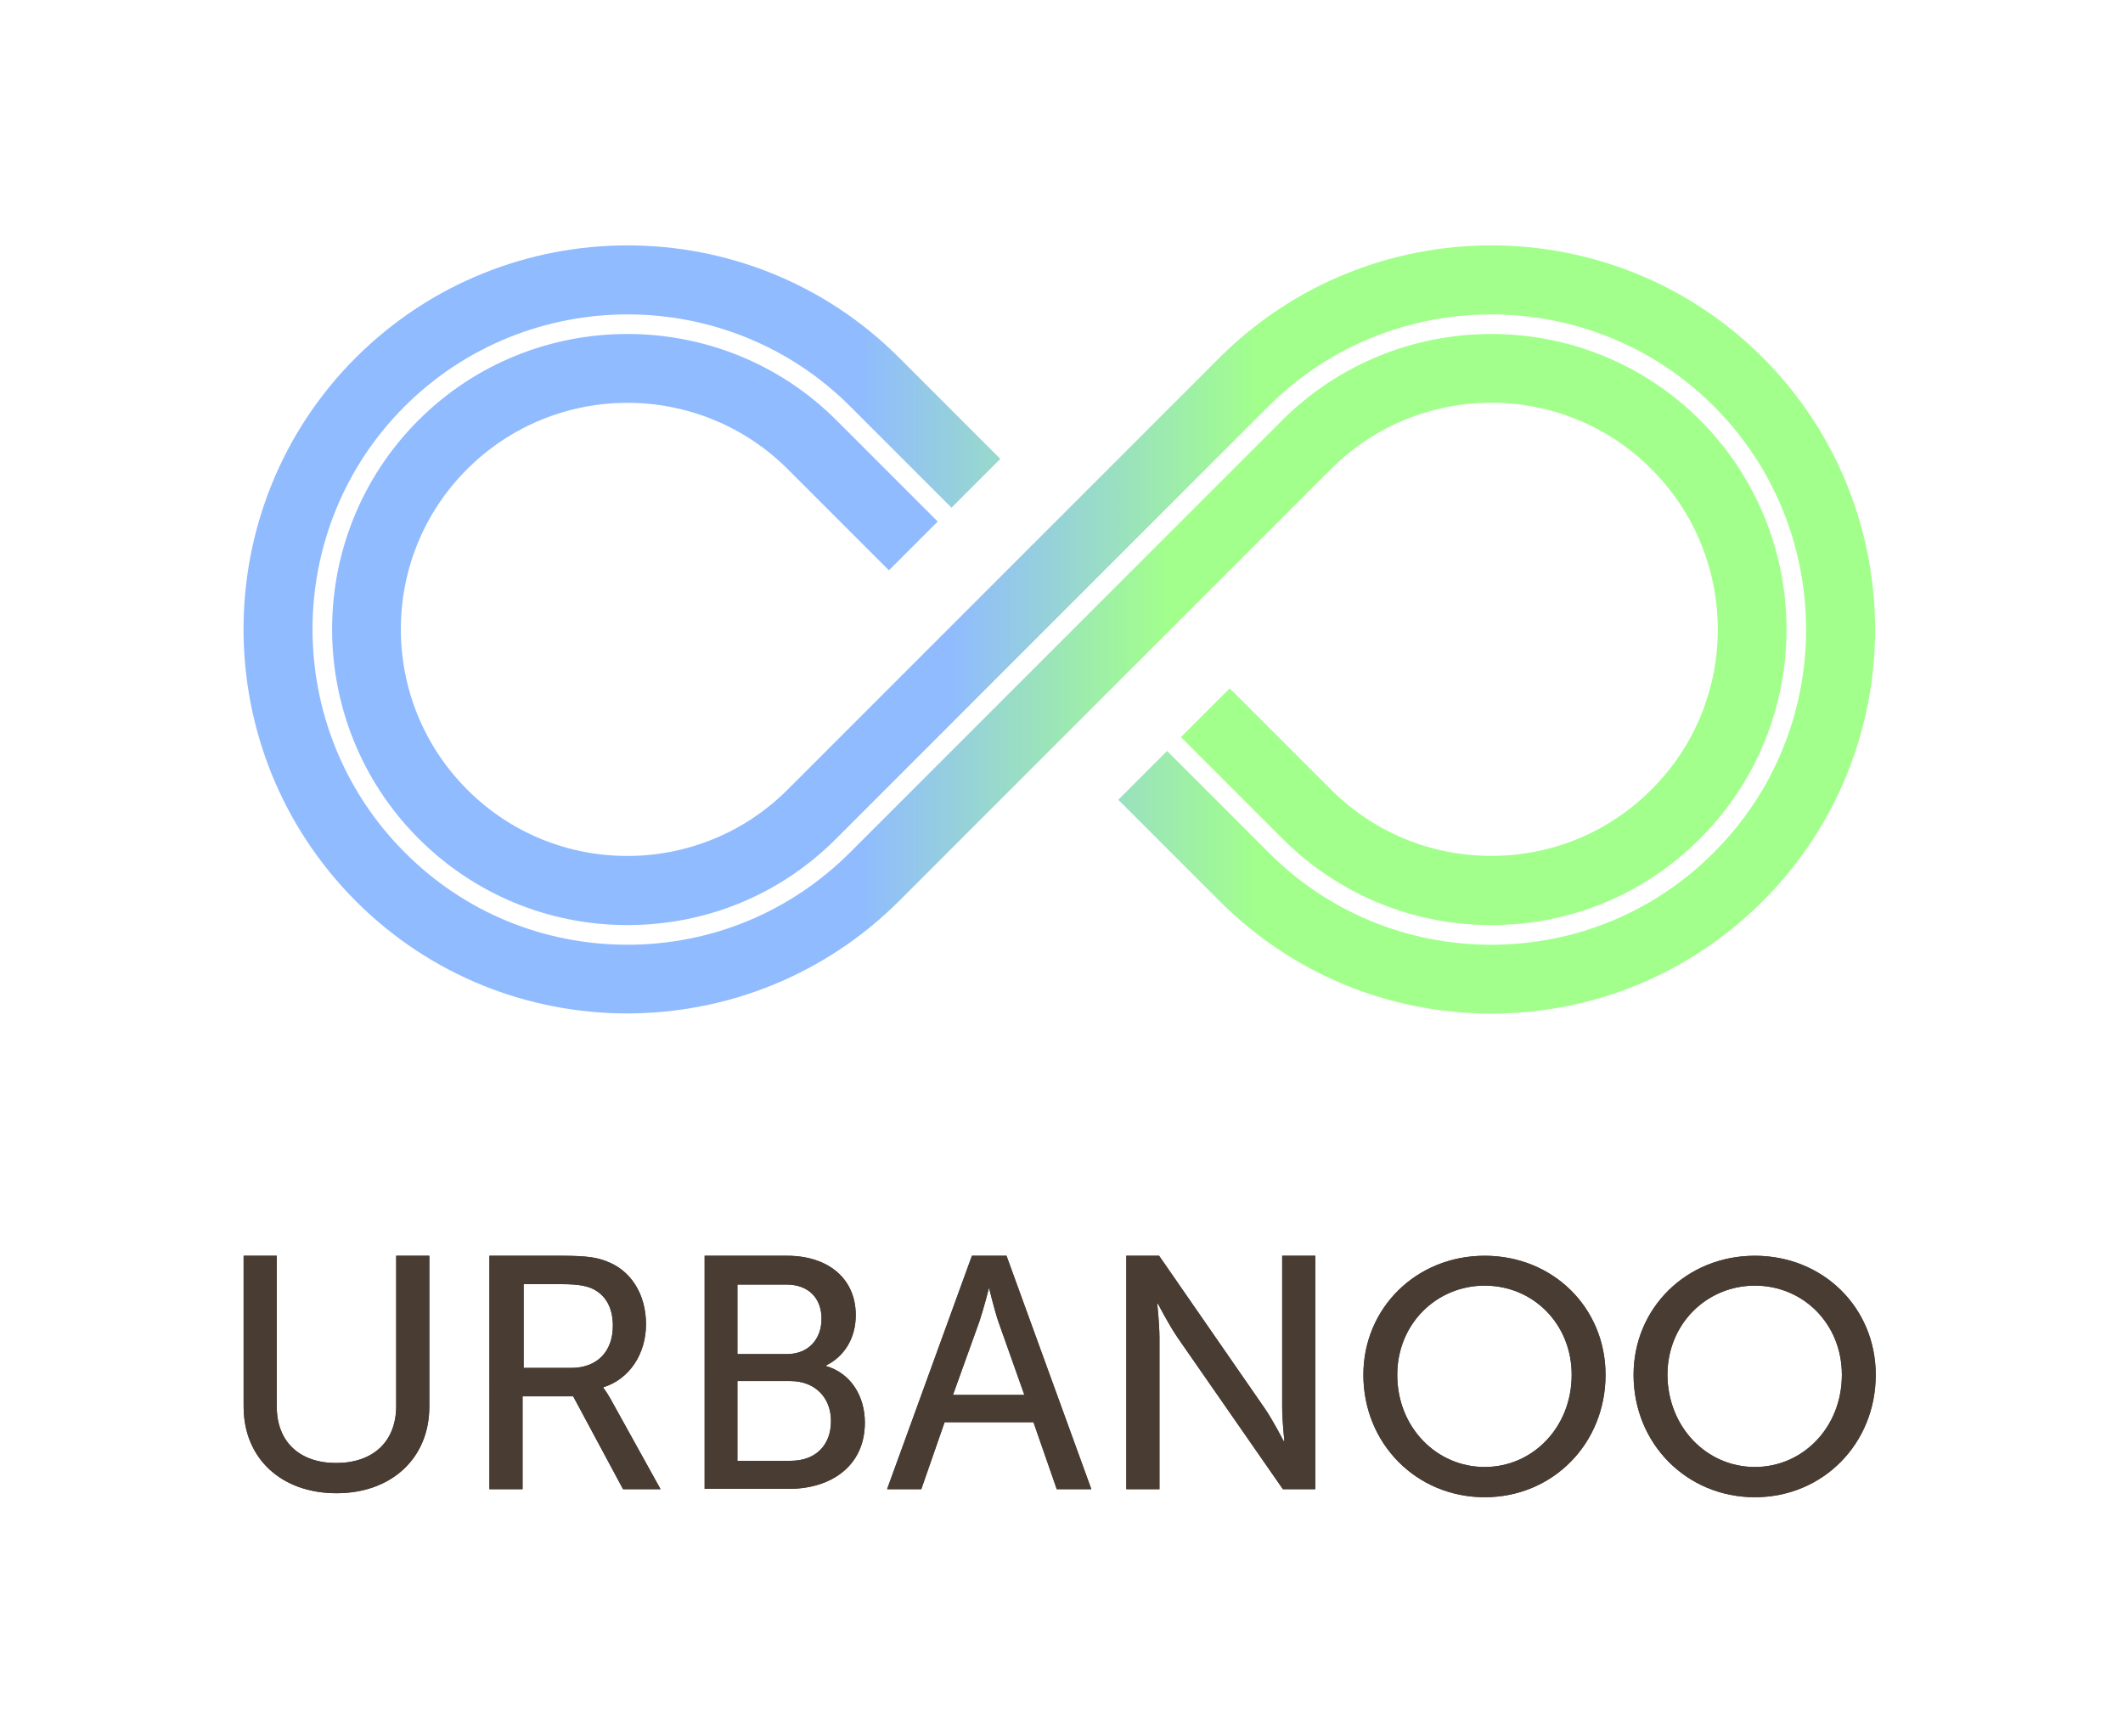 <?xml version="1.0" encoding="utf-8"?>
<!-- Generator: Adobe Illustrator 25.1.0, SVG Export Plug-In . SVG Version: 6.00 Build 0)  -->
<svg version="1.1" id="Calque_1" xmlns="http://www.w3.org/2000/svg" xmlns:xlink="http://www.w3.org/1999/xlink" x="0px" y="0px"
	 viewBox="0 0 583 476.6" style="enable-background:new 0 0 583 476.6;" xml:space="preserve">
<style type="text/css">
	.st0{fill:url(#SVGID_1_);}
	.st1{fill:url(#SVGID_2_);}
	.st2{fill:#493C32;}
	.st3{display:none;}
	.st4{display:inline;fill:#493C32;}
</style>
<g>
	<g>
		<linearGradient id="SVGID_1_" gradientUnits="userSpaceOnUse" x1="91.21" y1="172.838" x2="514.962" y2="172.838">
			<stop  offset="0.4" style="stop-color:#90BBFF"/>
			<stop  offset="0.6" style="stop-color:#A2FF8C"/>
		</linearGradient>
		<path class="st0" d="M307.1,219.6l27.8,27.8c19.9,19.9,46.4,30.9,74.6,30.9c28.2,0,54.7-11,74.6-30.9c41.1-41.1,41.1-108,0-149.2
			c-41.1-41.1-108-41.1-149.2,0l-44,44l0,0l-30.6,30.6l0,0l-44,44c-24.3,24.3-63.8,24.3-88,0c-24.3-24.3-24.3-63.8,0-88
			c12.1-12.1,28.1-18.2,44-18.2c15.9,0,31.9,6.1,44,18.2l27.8,27.8l13.4-13.4l-27.8-27.8c-15.8-15.8-36.6-23.7-57.4-23.7
			c-20.8,0-41.6,7.9-57.4,23.7c-31.6,31.6-31.6,83.1,0,114.8c15.3,15.3,35.7,23.8,57.4,23.8c21.7,0,42.1-8.4,57.4-23.8l57.4-57.4
			c1.3-1.3,2.5-2.5,3.8-3.8l57.4-57.4c33.7-33.7,88.7-33.7,122.4,0c33.7,33.8,33.7,88.7,0,122.4c-16.3,16.4-38.1,25.4-61.2,25.4
			c-23.1,0-44.9-9-61.2-25.4l-27.8-27.8L307.1,219.6z"/>
	</g>
	<linearGradient id="SVGID_2_" gradientUnits="userSpaceOnUse" x1="66.901" y1="172.815" x2="490.656" y2="172.815">
		<stop  offset="0.4" style="stop-color:#90BBFF"/>
		<stop  offset="0.6" style="stop-color:#A2FF8C"/>
	</linearGradient>
	<path class="st1" d="M324.3,202.4l27.8,27.8c15.3,15.3,35.7,23.8,57.4,23.8c21.7,0,42.1-8.4,57.4-23.8c31.6-31.6,31.6-83.1,0-114.8
		c-31.6-31.6-83.1-31.6-114.8,0l-57.4,57.4c-1.3,1.3-2.6,2.6-3.8,3.8L233.5,234c-16.4,16.4-38.1,25.4-61.2,25.4s-44.9-9-61.2-25.4
		c-33.7-33.8-33.7-88.7,0-122.4c33.8-33.7,88.7-33.7,122.4,0l27.8,27.8l13.4-13.4l-27.8-27.8c-41.1-41.1-108-41.1-149.2,0
		c-41.1,41.1-41.1,108,0,149.2s108,41.1,149.2,0l44-44l0,0l30.6-30.6l0,0l44-44c24.3-24.3,63.8-24.3,88,0c24.3,24.3,24.3,63.8,0,88
		c-11.8,11.8-27.4,18.2-44,18.2s-32.3-6.5-44-18.2L337.7,189L324.3,202.4z"/>
	<g>
		<g>
			<path class="st2" d="M66.9,344.8H76v41.4c0,9.8,6.4,15.5,16.3,15.5c10,0,16.5-5.7,16.5-15.7v-41.2h9.1v41.4
				c0,14.2-10.4,23.8-25.5,23.8c-15.1,0-25.5-9.5-25.5-23.8V344.8z"/>
			<path class="st2" d="M134.6,344.8h19.8c6.8,0,9.6,0.5,12.1,1.5c6.6,2.4,10.9,8.9,10.9,17.3c0,8.2-4.6,15.1-11.7,17.3v0.2
				c0,0,0.7,0.8,1.9,2.9l13.8,24.9h-10.3l-13.7-25.5h-13.9v25.5h-9.1V344.8z M156.8,375.6c7.1,0,11.5-4.4,11.5-11.6
				c0-4.7-1.8-8.1-5.1-9.9c-1.7-0.9-3.9-1.5-8.9-1.5h-10.5v23H156.8z"/>
			<path class="st2" d="M193.5,344.8h22.7c10.9,0,18.8,6,18.8,16.3c0,6.3-3.1,11.3-8.1,13.8v0.2c6.8,2,10.6,8.3,10.6,15.5
				c0,12.1-9.5,18.2-20.8,18.2h-23.2V344.8z M216.1,371.8c5.9,0,9.5-4.1,9.5-9.7c0-5.6-3.5-9.4-9.7-9.4h-13.4v19.1H216.1z
				 M217.1,401.1c7,0,11.1-4.4,11.1-10.9c0-6.5-4.4-11-11.2-11h-14.5v21.9H217.1z"/>
			<path class="st2" d="M283.8,390.5h-24.4l-6.4,18.4h-9.4l23.3-64.1h9.5l23.3,64.1h-9.5L283.8,390.5z M271.6,353.6
				c0,0-1.5,5.8-2.6,9.1l-7.3,20.3h19.6l-7.2-20.3c-1.1-3.3-2.5-9.1-2.5-9.1H271.6z"/>
			<path class="st2" d="M309.3,344.8h9l28.8,41.6c2.4,3.4,5.4,9.3,5.4,9.3h0.2c0,0-0.6-5.7-0.6-9.3v-41.6h9.1v64.1h-8.9l-28.9-41.6
				c-2.4-3.5-5.4-9.3-5.4-9.3h-0.2c0,0,0.6,5.7,0.6,9.3v41.6h-9.1V344.8z"/>
			<path class="st2" d="M407.7,344.8c18.7,0,33.2,14.2,33.2,32.7c0,18.9-14.5,33.6-33.2,33.6c-18.7,0-33.3-14.7-33.3-33.6
				C374.4,359.1,389,344.8,407.7,344.8z M407.7,402.8c13.2,0,23.9-10.9,23.9-25.3c0-14-10.6-24.5-23.9-24.5c-13.2,0-24,10.5-24,24.5
				C383.7,391.9,394.5,402.8,407.7,402.8z"/>
			<path class="st2" d="M481.9,344.8c18.7,0,33.2,14.2,33.2,32.7c0,18.9-14.5,33.6-33.2,33.6c-18.7,0-33.3-14.7-33.3-33.6
				C448.6,359.1,463.2,344.8,481.9,344.8z M481.9,402.8c13.2,0,23.9-10.9,23.9-25.3c0-14-10.6-24.5-23.9-24.5
				c-13.2,0-24,10.5-24,24.5C458,391.9,468.7,402.8,481.9,402.8z"/>
		</g>
		<g>
			<path class="st2" d="M66.9,344.8H76v41.4c0,9.8,6.4,15.5,16.3,15.5c10,0,16.5-5.7,16.5-15.7v-41.2h9.1v41.4
				c0,14.2-10.4,23.8-25.5,23.8c-15.1,0-25.5-9.5-25.5-23.8V344.8z"/>
			<path class="st2" d="M134.6,344.8h19.8c6.8,0,9.6,0.5,12.1,1.5c6.6,2.4,10.9,8.9,10.9,17.3c0,8.2-4.6,15.1-11.7,17.3v0.2
				c0,0,0.7,0.8,1.9,2.9l13.8,24.9h-10.3l-13.7-25.5h-13.9v25.5h-9.1V344.8z M156.8,375.6c7.1,0,11.5-4.4,11.5-11.6
				c0-4.7-1.8-8.1-5.1-9.9c-1.7-0.9-3.9-1.5-8.9-1.5h-10.5v23H156.8z"/>
			<path class="st2" d="M193.5,344.8h22.7c10.9,0,18.8,6,18.8,16.3c0,6.3-3.1,11.3-8.1,13.8v0.2c6.8,2,10.6,8.3,10.6,15.5
				c0,12.1-9.5,18.2-20.8,18.2h-23.2V344.8z M216.1,371.8c5.9,0,9.5-4.1,9.5-9.7c0-5.6-3.5-9.4-9.7-9.4h-13.4v19.1H216.1z
				 M217.1,401.1c7,0,11.1-4.4,11.1-10.9c0-6.5-4.4-11-11.2-11h-14.5v21.9H217.1z"/>
			<path class="st2" d="M283.8,390.5h-24.4l-6.4,18.4h-9.4l23.3-64.1h9.5l23.3,64.1h-9.5L283.8,390.5z M271.6,353.6
				c0,0-1.5,5.8-2.6,9.1l-7.3,20.3h19.6l-7.2-20.3c-1.1-3.3-2.5-9.1-2.5-9.1H271.6z"/>
			<path class="st2" d="M309.3,344.8h9l28.8,41.6c2.4,3.4,5.4,9.3,5.4,9.3h0.2c0,0-0.6-5.7-0.6-9.3v-41.6h9.1v64.1h-8.9l-28.9-41.6
				c-2.4-3.5-5.4-9.3-5.4-9.3h-0.2c0,0,0.6,5.7,0.6,9.3v41.6h-9.1V344.8z"/>
			<path class="st2" d="M407.7,344.8c18.7,0,33.2,14.2,33.2,32.7c0,18.9-14.5,33.6-33.2,33.6c-18.7,0-33.3-14.7-33.3-33.6
				C374.4,359.1,389,344.8,407.7,344.8z M407.7,402.8c13.2,0,23.9-10.9,23.9-25.3c0-14-10.6-24.5-23.9-24.5c-13.2,0-24,10.5-24,24.5
				C383.7,391.9,394.5,402.8,407.7,402.8z"/>
			<path class="st2" d="M481.9,344.8c18.7,0,33.2,14.2,33.2,32.7c0,18.9-14.5,33.6-33.2,33.6c-18.7,0-33.3-14.7-33.3-33.6
				C448.6,359.1,463.2,344.8,481.9,344.8z M481.9,402.8c13.2,0,23.9-10.9,23.9-25.3c0-14-10.6-24.5-23.9-24.5
				c-13.2,0-24,10.5-24,24.5C458,391.9,468.7,402.8,481.9,402.8z"/>
		</g>
	</g>
</g>
<g class="st3">
	<path class="st4" d="M33.5,277.5c18.8,0,33.4,14.3,33.4,32.8c0,18.9-14.6,33.7-33.4,33.7C14.7,344,0,329.3,0,310.3
		C0,291.8,14.7,277.5,33.5,277.5z M33.5,335.7c13.3,0,24-10.9,24-25.4c0-14-10.7-24.6-24-24.6S9.4,296.3,9.4,310.3
		C9.4,324.8,20.2,335.7,33.5,335.7z"/>
	<path class="st4" d="M33.5,0c18.8,0,33.4,14.3,33.4,32.8c0,18.9-14.6,33.7-33.4,33.7C14.7,66.5,0,51.7,0,32.8C0,14.3,14.7,0,33.5,0
		z M33.5,58.2c13.3,0,24-10.9,24-25.4c0-14-10.7-24.6-24-24.6S9.4,18.8,9.4,32.8C9.4,47.3,20.2,58.2,33.5,58.2z"/>
	<path class="st4" d="M548.3,0c18.8,0,33.4,14.3,33.4,32.8c0,18.9-14.6,33.7-33.4,33.7c-18.8,0-33.5-14.8-33.5-33.7
		C514.9,14.3,529.5,0,548.3,0z M548.3,58.3c13.3,0,24-10.9,24-25.4c0-14-10.7-24.6-24-24.6s-24.1,10.6-24.1,24.6
		C524.3,47.3,535,58.3,548.3,58.3z"/>
	<path class="st4" d="M549.6,277.5c18.8,0,33.4,14.3,33.4,32.8c0,18.9-14.6,33.7-33.4,33.7c-18.8,0-33.5-14.8-33.5-33.7
		C516.2,291.8,530.8,277.5,549.6,277.5z M549.6,335.7c13.3,0,24-10.9,24-25.4c0-14-10.7-24.6-24-24.6s-24.1,10.6-24.1,24.6
		C525.6,324.8,536.4,335.7,549.6,335.7z"/>
	<path class="st4" d="M33.5,410.1c18.8,0,33.4,14.3,33.4,32.8c0,18.9-14.6,33.7-33.4,33.7C14.7,476.6,0,461.8,0,442.8
		C0,424.4,14.7,410.1,33.5,410.1z M33.5,468.3c13.3,0,24-10.9,24-25.4c0-14-10.7-24.6-24-24.6S9.4,428.8,9.4,442.8
		C9.4,457.3,20.2,468.3,33.5,468.3z"/>
	<path class="st4" d="M548.3,410.1c18.8,0,33.4,14.3,33.4,32.8c0,18.9-14.6,33.7-33.4,33.7c-18.8,0-33.5-14.8-33.5-33.7
		C514.9,424.4,529.5,410.1,548.3,410.1z M548.3,468.3c13.3,0,24-10.9,24-25.4c0-14-10.7-24.6-24-24.6s-24.1,10.6-24.1,24.6
		C524.3,457.3,535,468.3,548.3,468.3z"/>
</g>
</svg>
